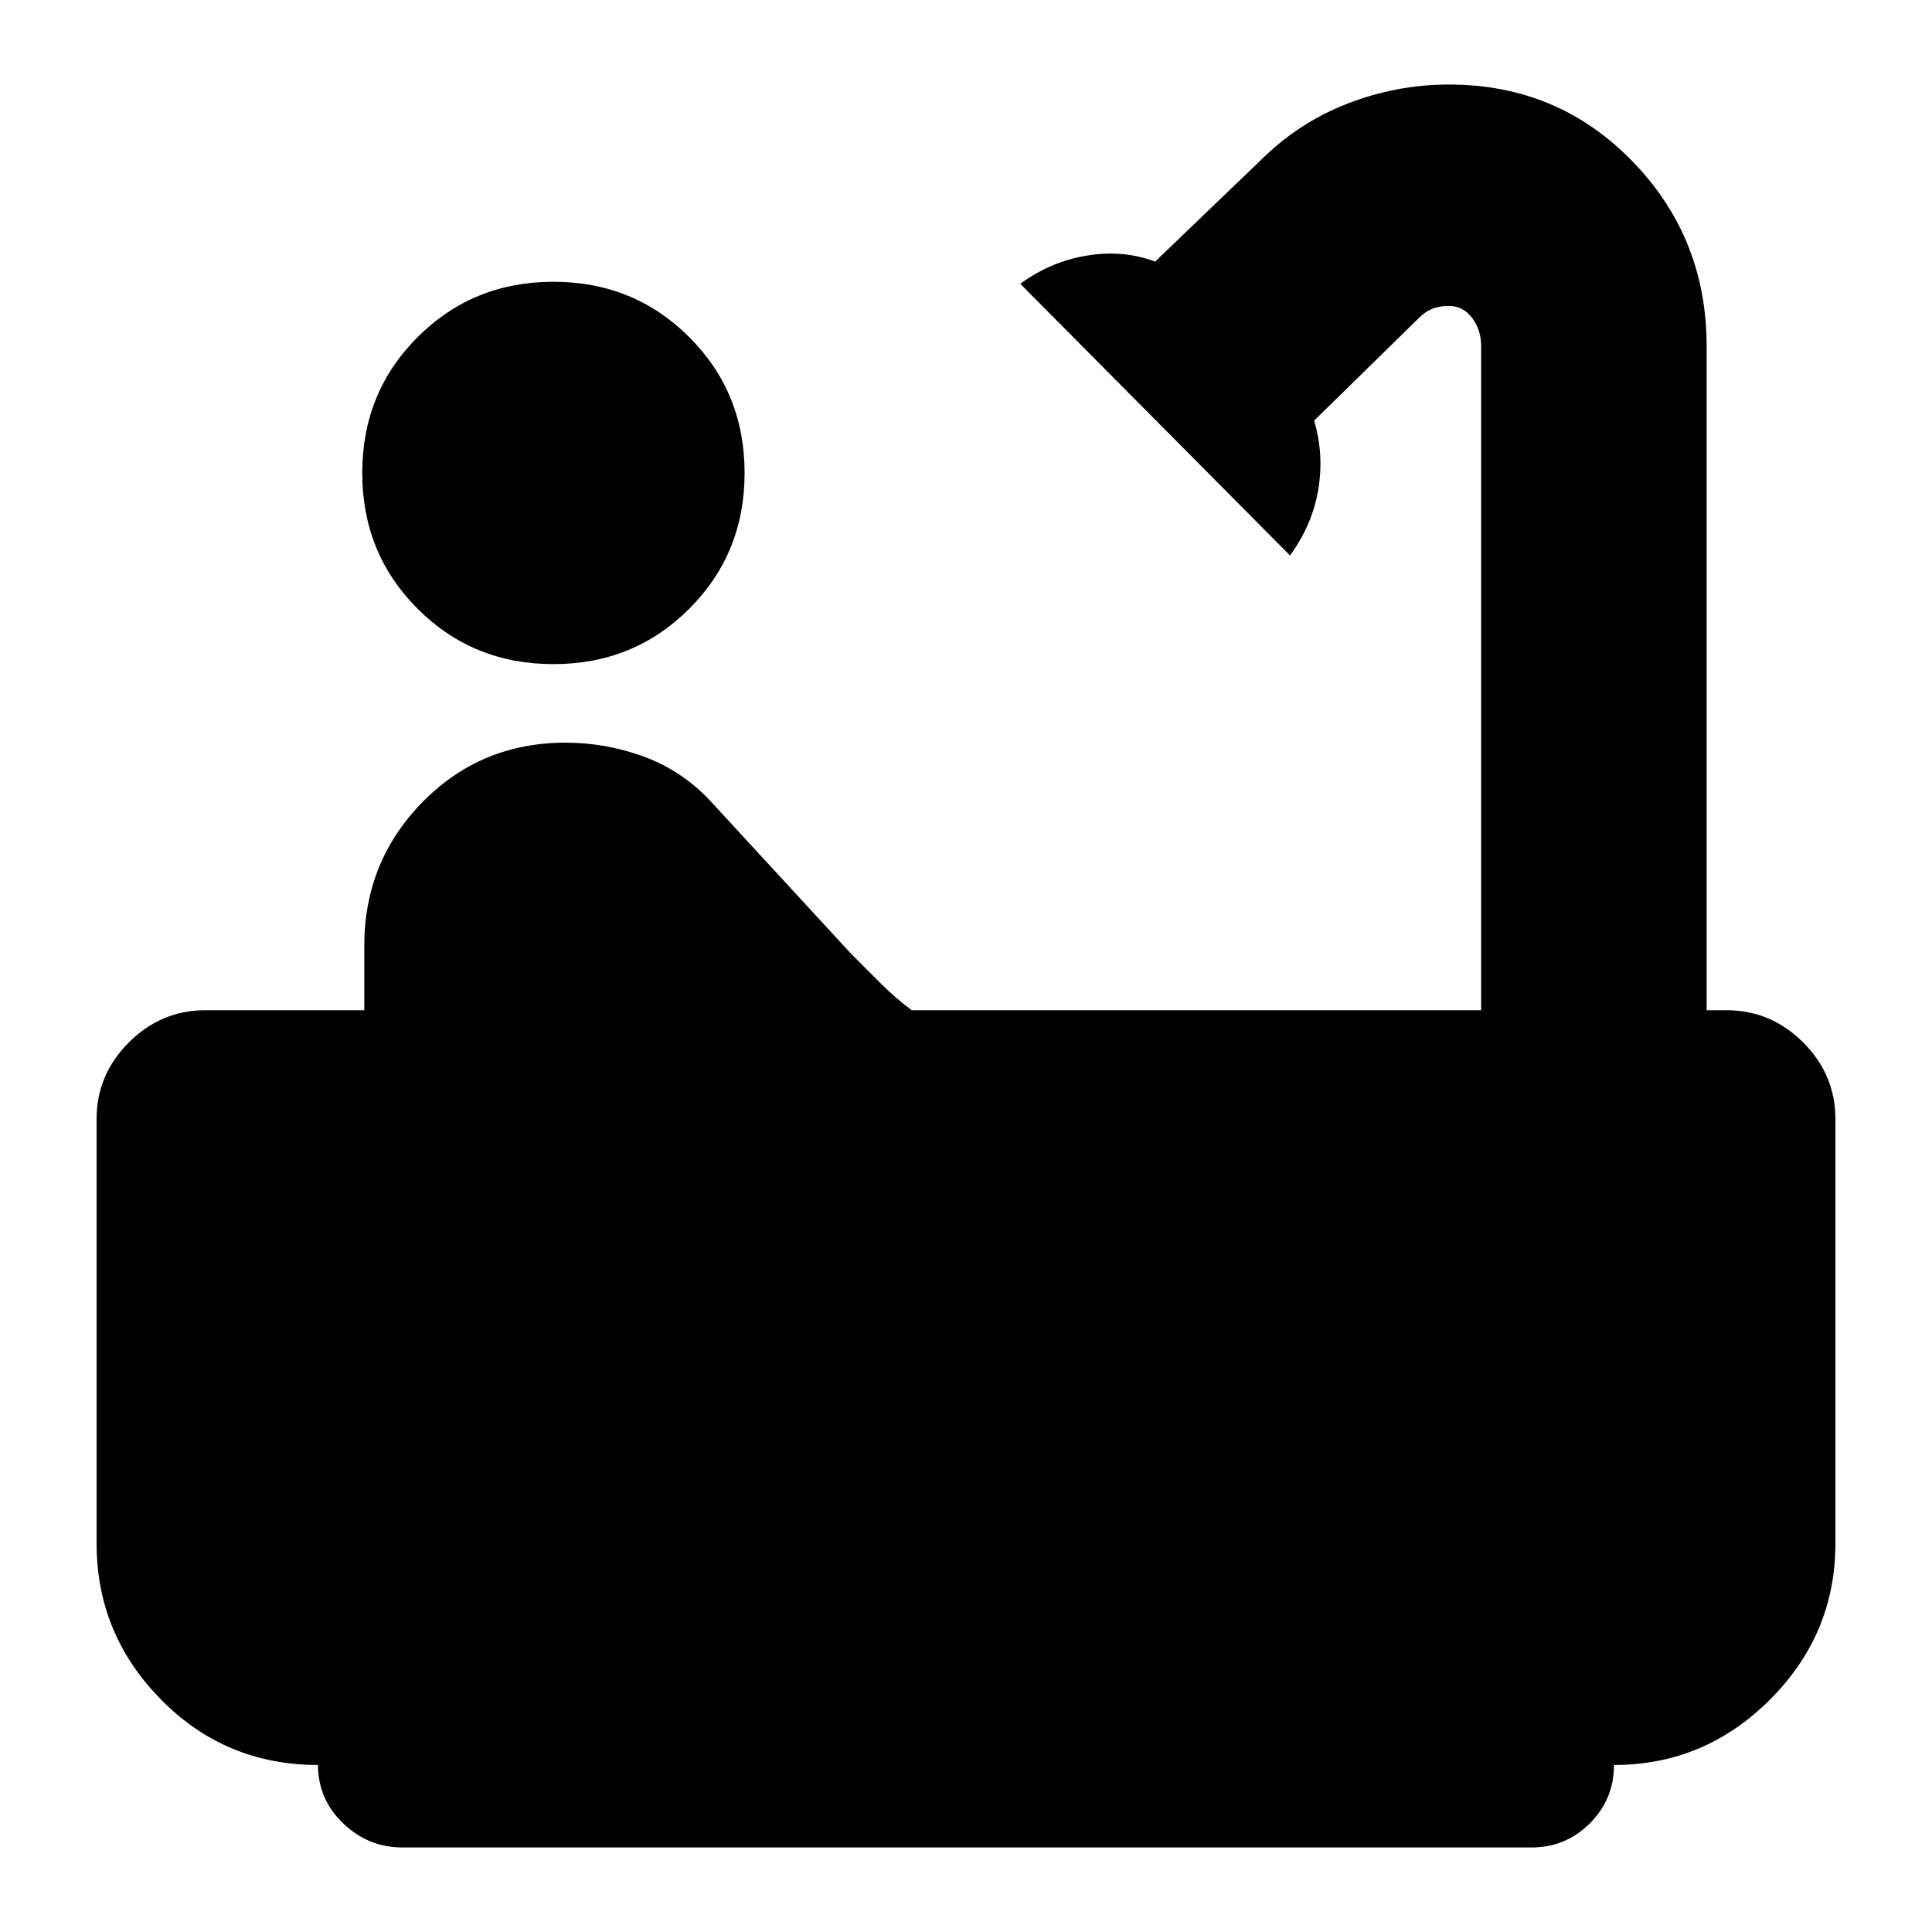 <svg xmlns="http://www.w3.org/2000/svg" height="20" width="20"><path d="M5.729 6.875Q4.896 6.875 4.323 6.302Q3.75 5.729 3.75 4.896Q3.75 4.062 4.323 3.49Q4.896 2.917 5.729 2.917Q6.562 2.917 7.135 3.49Q7.708 4.062 7.708 4.896Q7.708 5.729 7.135 6.302Q6.562 6.875 5.729 6.875ZM4.167 19.125Q3.812 19.125 3.552 18.875Q3.292 18.625 3.292 18.271Q2.333 18.271 1.667 17.594Q1 16.917 1 15.979V11.583Q1 11.125 1.333 10.792Q1.667 10.458 2.125 10.458H3.771V9.792Q3.771 8.917 4.375 8.302Q4.979 7.688 5.854 7.688Q6.271 7.688 6.667 7.833Q7.062 7.979 7.354 8.292L8.812 9.875Q8.979 10.042 9.125 10.188Q9.271 10.333 9.438 10.458H15.333V3.583Q15.333 3.417 15.24 3.292Q15.146 3.167 15 3.167Q14.896 3.167 14.823 3.198Q14.75 3.229 14.688 3.292L13.604 4.354Q13.708 4.708 13.646 5.073Q13.583 5.438 13.354 5.75L10.562 2.938Q10.875 2.708 11.25 2.646Q11.625 2.583 11.958 2.708L13.042 1.667Q13.438 1.271 13.948 1.073Q14.458 0.875 15 0.875Q16.125 0.875 16.896 1.667Q17.667 2.458 17.667 3.583V10.458H17.875Q18.333 10.458 18.667 10.792Q19 11.125 19 11.583V15.979Q19 16.917 18.323 17.594Q17.646 18.271 16.708 18.271Q16.708 18.625 16.458 18.875Q16.208 19.125 15.854 19.125Z"/></svg>